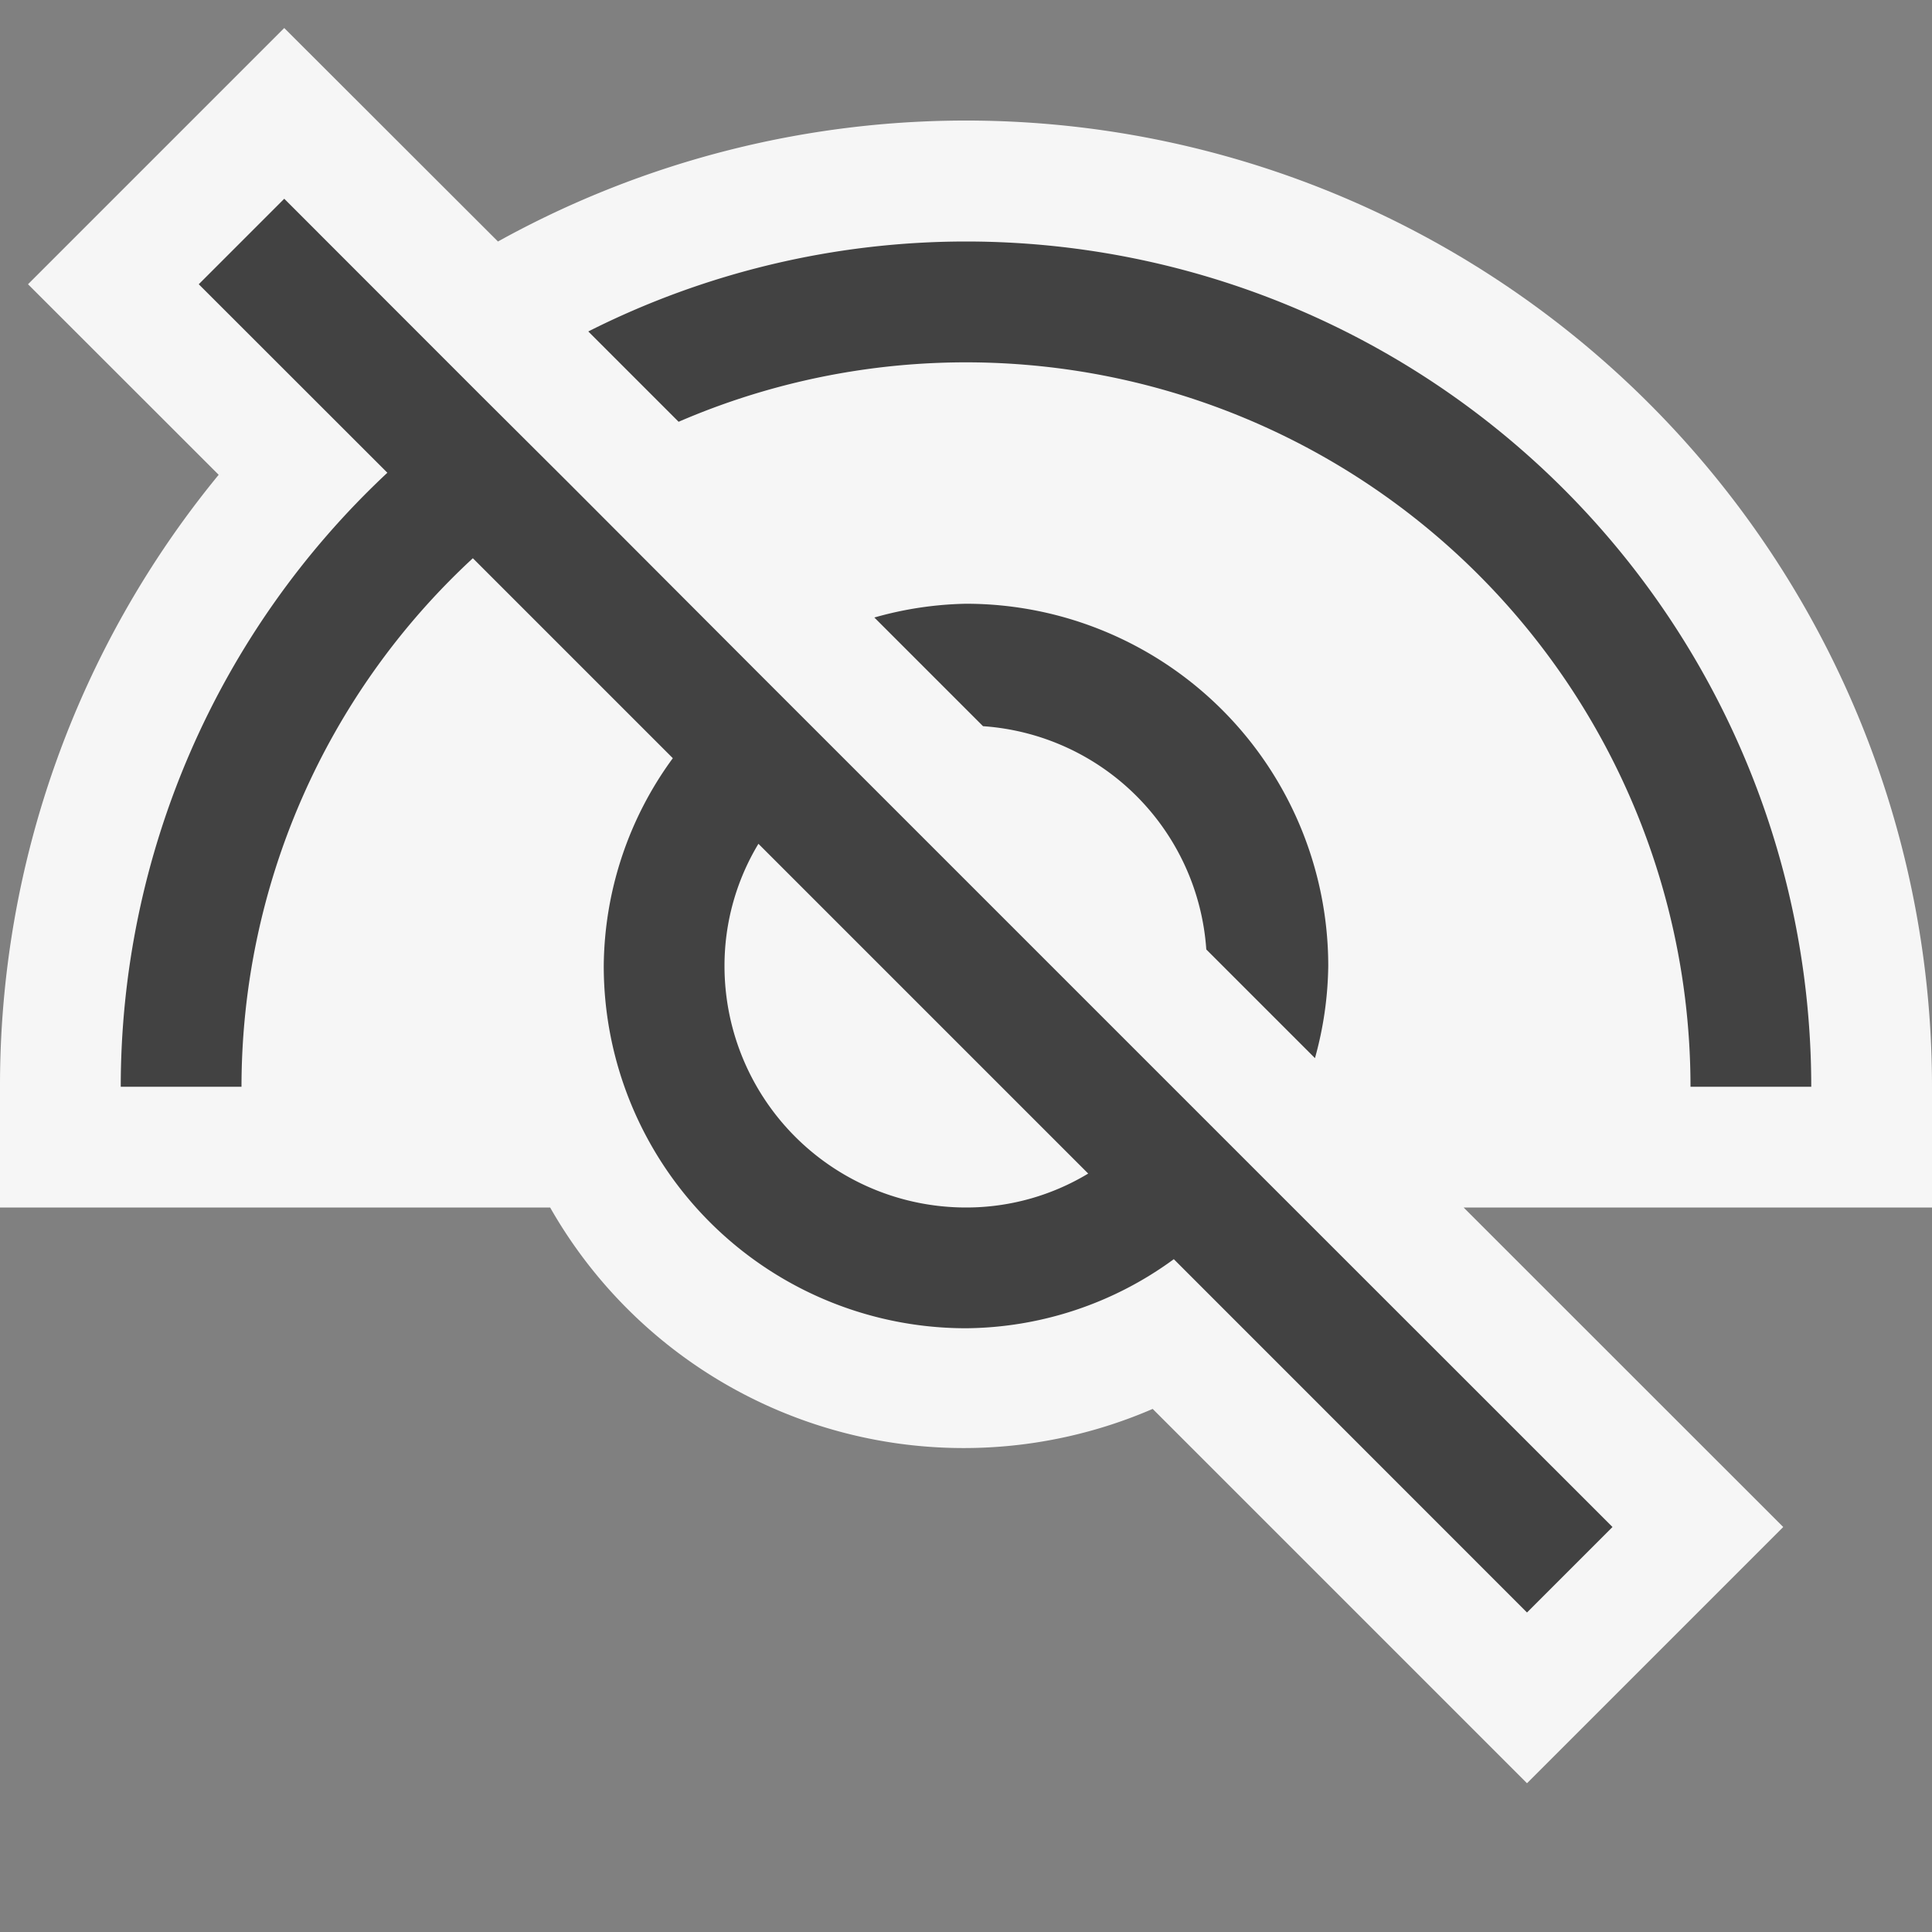 <svg xmlns="http://www.w3.org/2000/svg" viewBox="0 0 16 16"><rect x="0" y="0" width="16" height="16" fill="#808080" stroke="none"/><defs><style>.icon-canvas-transparent,.icon-vs-out{fill:#f6f6f6;}.icon-canvas-transparent{opacity:0;}.icon-vs-bg{fill:#424242;}</style></defs><title>CloakOrHide_16x</title><g id="canvas"><path class="icon-canvas-transparent" d="M16,0V16H0V0Z"/></g><g id="outline"><path class="icon-vs-out" d="M16,10H12.121l2.647,2.646-2.122,2.122-3.1-3.1A3.94,3.94,0,0,1,4.556,10H0V9A7.967,7.967,0,0,1,1.811,3.932L.232,2.354,2.354.232,4.124,2A8,8,0,0,1,16,9Z"/></g><g id="iconBg"><path class="icon-vs-bg" d="M8.141,6.014l-.9-.9A2.961,2.961,0,0,1,8,5a3,3,0,0,1,3,3,2.961,2.961,0,0,1-.11.763l-.9-.9A1.99,1.99,0,0,0,8.141,6.014ZM8,2a6.948,6.948,0,0,0-3.128.745l.748.748A6,6,0,0,1,14,9h1A7,7,0,0,0,8,2Zm2.441,7.734,2.913,2.912-.708.708L9.721,10.428A2.948,2.948,0,0,1,8,11,3,3,0,0,1,5,8a2.948,2.948,0,0,1,.572-1.721L3.916,4.623A5.964,5.964,0,0,0,2,9H1A6.962,6.962,0,0,1,3.208,3.915L1.646,2.354l.708-.708L3.981,3.274l0,0L4.7,3.99l0,0L6.266,5.559l0,0,.725.725,0,0L9.717,9.01l0,0,.725.725ZM9.012,9.719,6.281,6.988A1.955,1.955,0,0,0,6,8a2,2,0,0,0,2,2A1.955,1.955,0,0,0,9.012,9.719Z"/></g></svg>